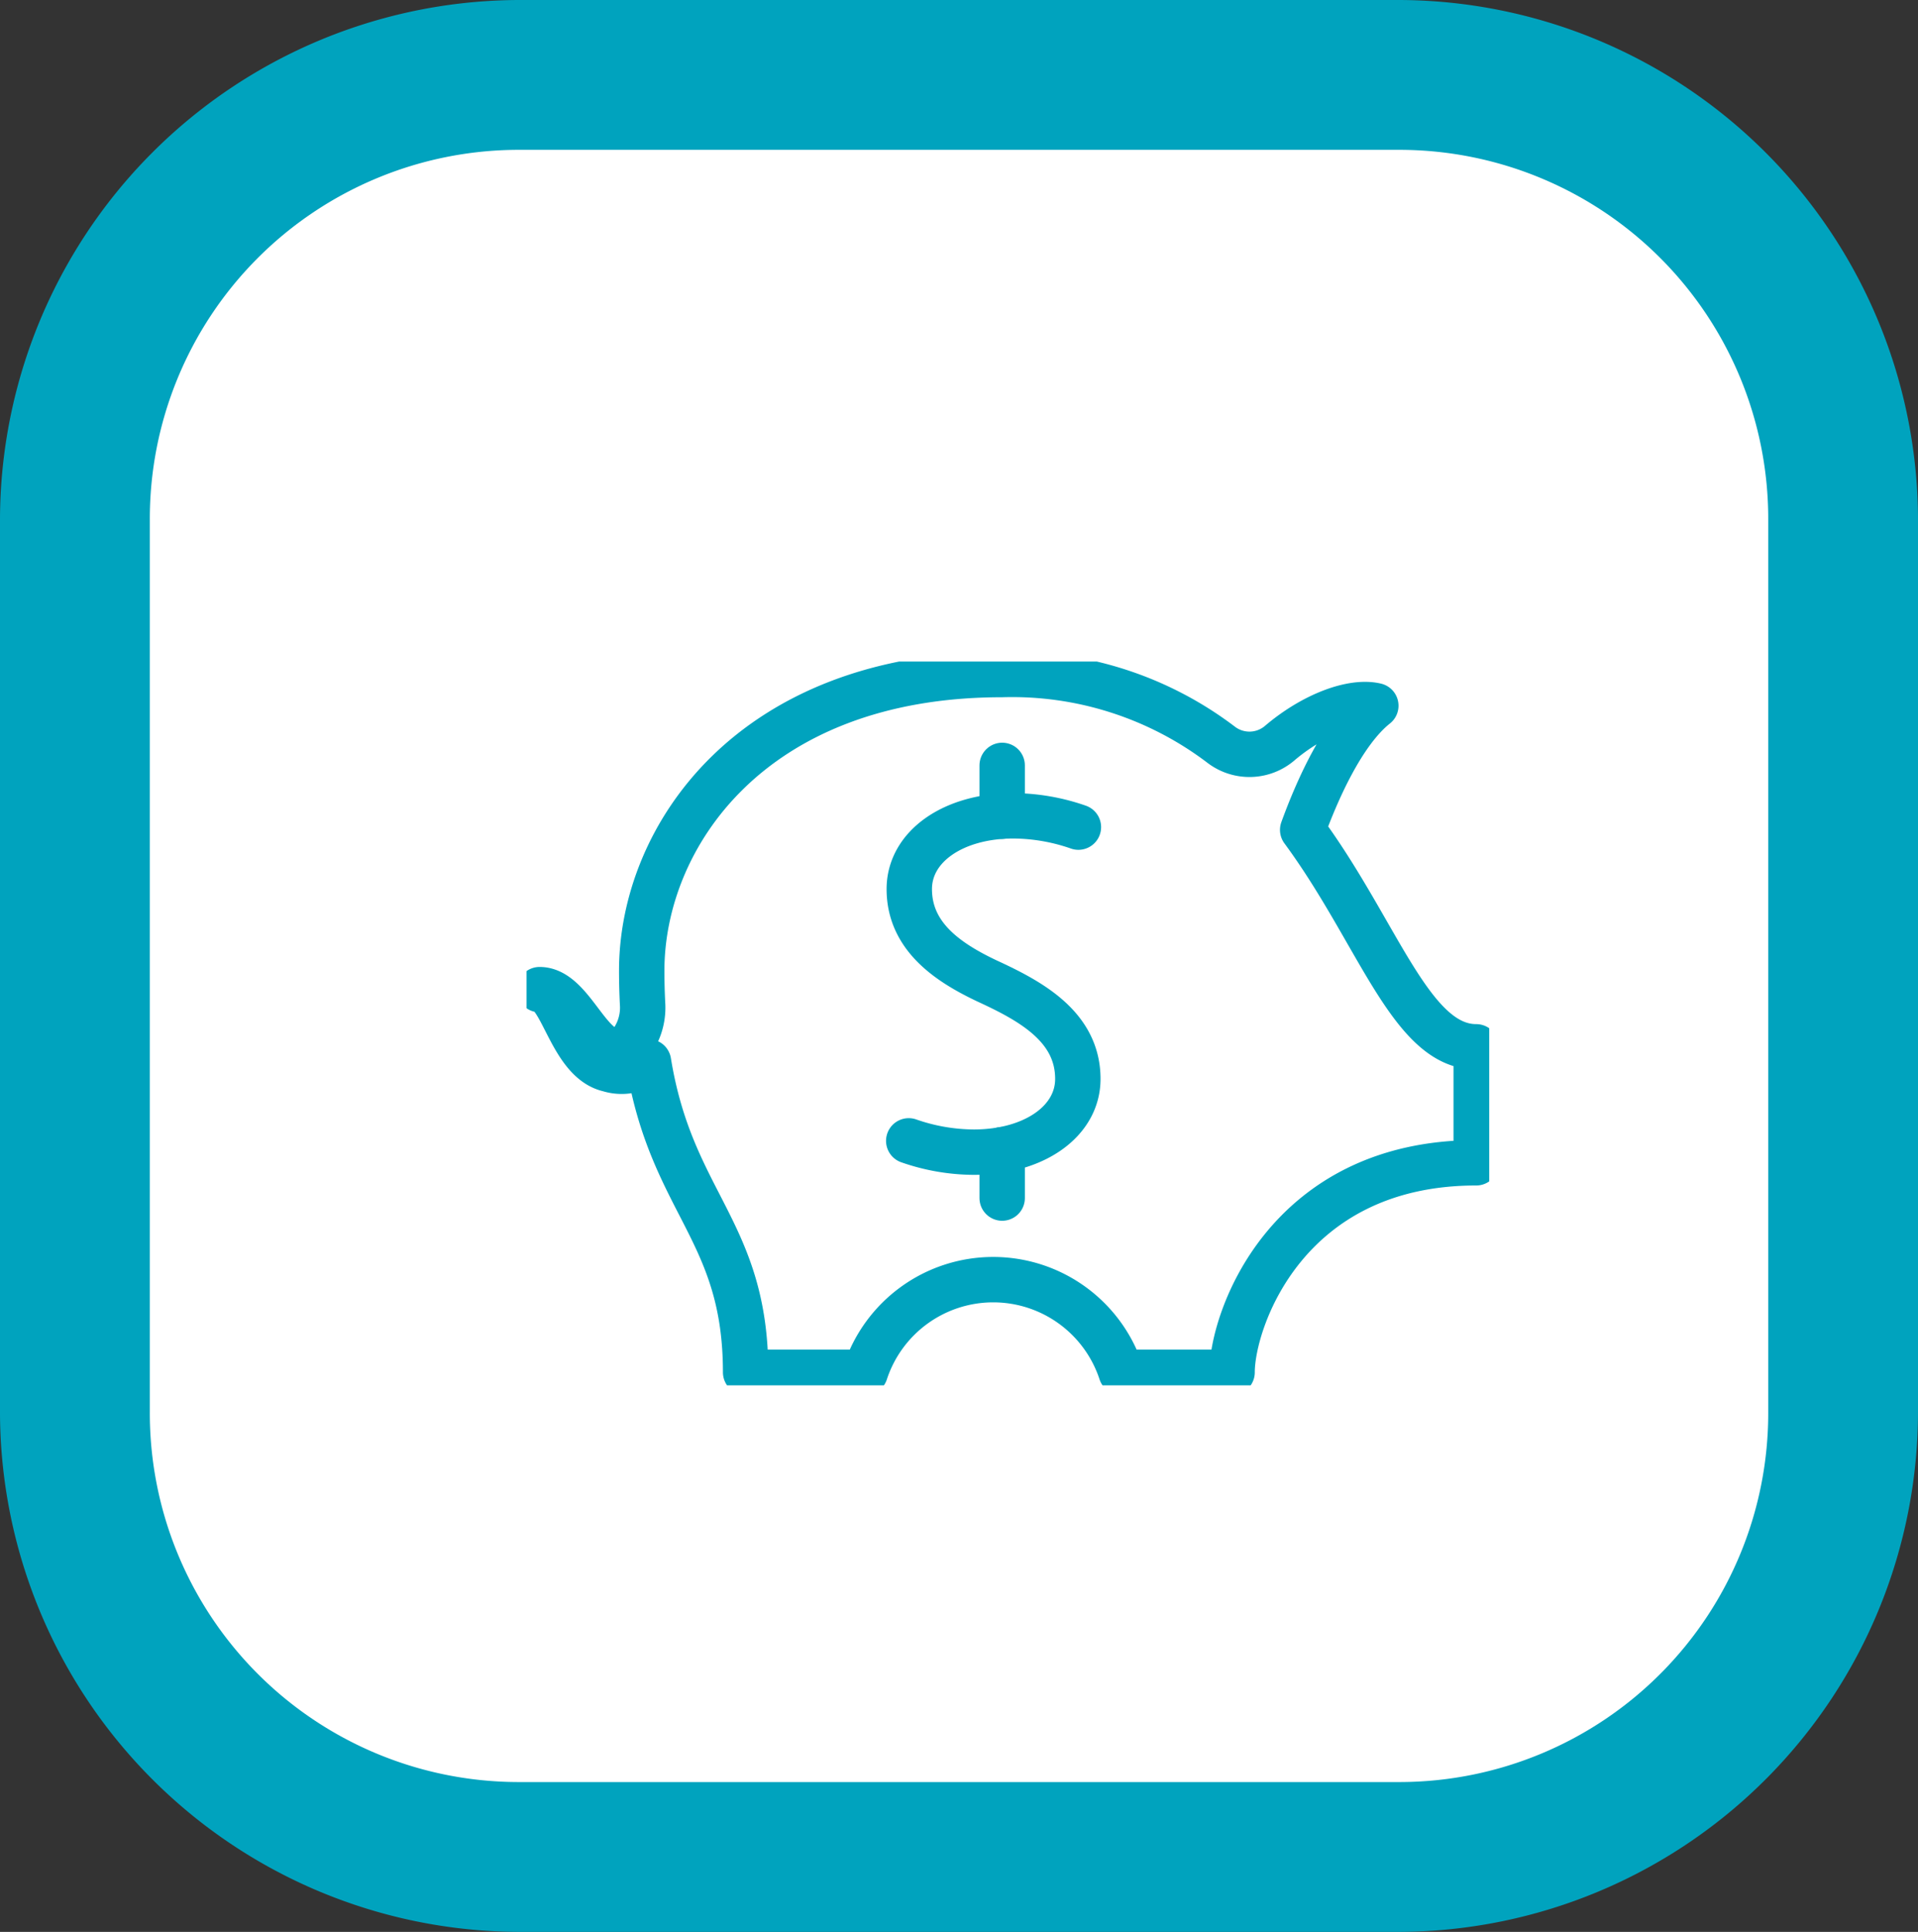 <svg xmlns="http://www.w3.org/2000/svg" xmlns:xlink="http://www.w3.org/1999/xlink" width="140" height="141" viewBox="0 0 140 141">
  <rect x="0" y="0" width="140" height="141" fill="#333333" stroke="none"/>
  <defs>
    <clipPath id="clip-path">
      <rect id="Rectángulo_56270" data-name="Rectángulo 56270" width="70.268" height="52.828" fill="none" stroke="#00a3be" stroke-width="1"/>
    </clipPath>
  </defs>
  <g id="Grupo_181590" data-name="Grupo 181590" transform="translate(-1125 -672)">
    <path id="Trazado_209380" data-name="Trazado 209380" d="M102.144,141H37.856A37.992,37.992,0,0,1,0,102.874V38.126A37.991,37.991,0,0,1,37.856,0h64.288A37.992,37.992,0,0,1,140,38.126v64.747A37.992,37.992,0,0,1,102.144,141" transform="translate(1125 672)" fill="#00a3be"/>
    <path id="Trazado_209381" data-name="Trazado 209381" d="M37.715,129.8V64.758A26.93,26.93,0,0,1,64.531,37.715h64.5a26.93,26.93,0,0,1,26.816,27.043V129.8a26.93,26.93,0,0,1-26.816,27.043h-64.5A26.93,26.93,0,0,1,37.715,129.8" transform="translate(1098.221 645.221)" fill="#fff"/>
    <g id="Grupo_181059" data-name="Grupo 181059" transform="translate(1163.435 720.282)">
      <g id="Grupo_181058" data-name="Grupo 181058" transform="translate(0 0)" clip-path="url(#clip-path)">
        <path id="Trazado_209409" data-name="Trazado 209409" d="M48.657,43.364a14.588,14.588,0,0,0,4.743.825c4.4,0,7.6-2.249,7.6-5.346,0-3.823-3.465-5.69-6.593-7.133-2.876-1.356-5.71-3.256-5.71-6.723,0-3.1,3.2-5.346,7.6-5.346a14.61,14.61,0,0,1,4.744.825" transform="translate(-20.761 -8.38)" fill="none" stroke="#00a3be" stroke-linecap="round" stroke-linejoin="round" stroke-width="3.313"/>
        <line id="Línea_658" data-name="Línea 658" y2="3.707" transform="translate(34.716 7.581)" fill="none" stroke="#00a3be" stroke-linecap="round" stroke-linejoin="round" stroke-width="3.313"/>
        <line id="Línea_659" data-name="Línea 659" y2="3.53" transform="translate(34.716 35.63)" fill="none" stroke="#00a3be" stroke-linecap="round" stroke-linejoin="round" stroke-width="3.313"/>
        <path id="Trazado_209410" data-name="Trazado 209410" d="M57.358,12.993c.973-2.679,2.868-7.1,5.338-9.062-1.707-.406-4.561.655-6.987,2.708a3.4,3.4,0,0,1-4.274.161A25.219,25.219,0,0,0,35.4,1.656c-18.325,0-26.287,11.88-26.287,21.61,0,.839.022,1.632.06,2.39a4.314,4.314,0,0,1-.645,2.6,1.5,1.5,0,0,1-1.69.822c-1.828-.5-3.032-4.424-5.18-4.424,1.643,0,2.274,5.182,5.055,5.813a3.127,3.127,0,0,0,2.894-.545c1.681,10.337,7.09,12.307,7.09,22.66h8.736a9.826,9.826,0,0,1,18.672,0h8.1c0-3.791,3.917-15.291,17.819-15.291V28.827C65.252,28.827,62.852,20.446,57.358,12.993Z" transform="translate(-0.707 -0.706)" fill="none" stroke="#00a3be" stroke-linecap="round" stroke-linejoin="round" stroke-width="3.313"/>
      </g>
    </g>
  </g>
</svg>
